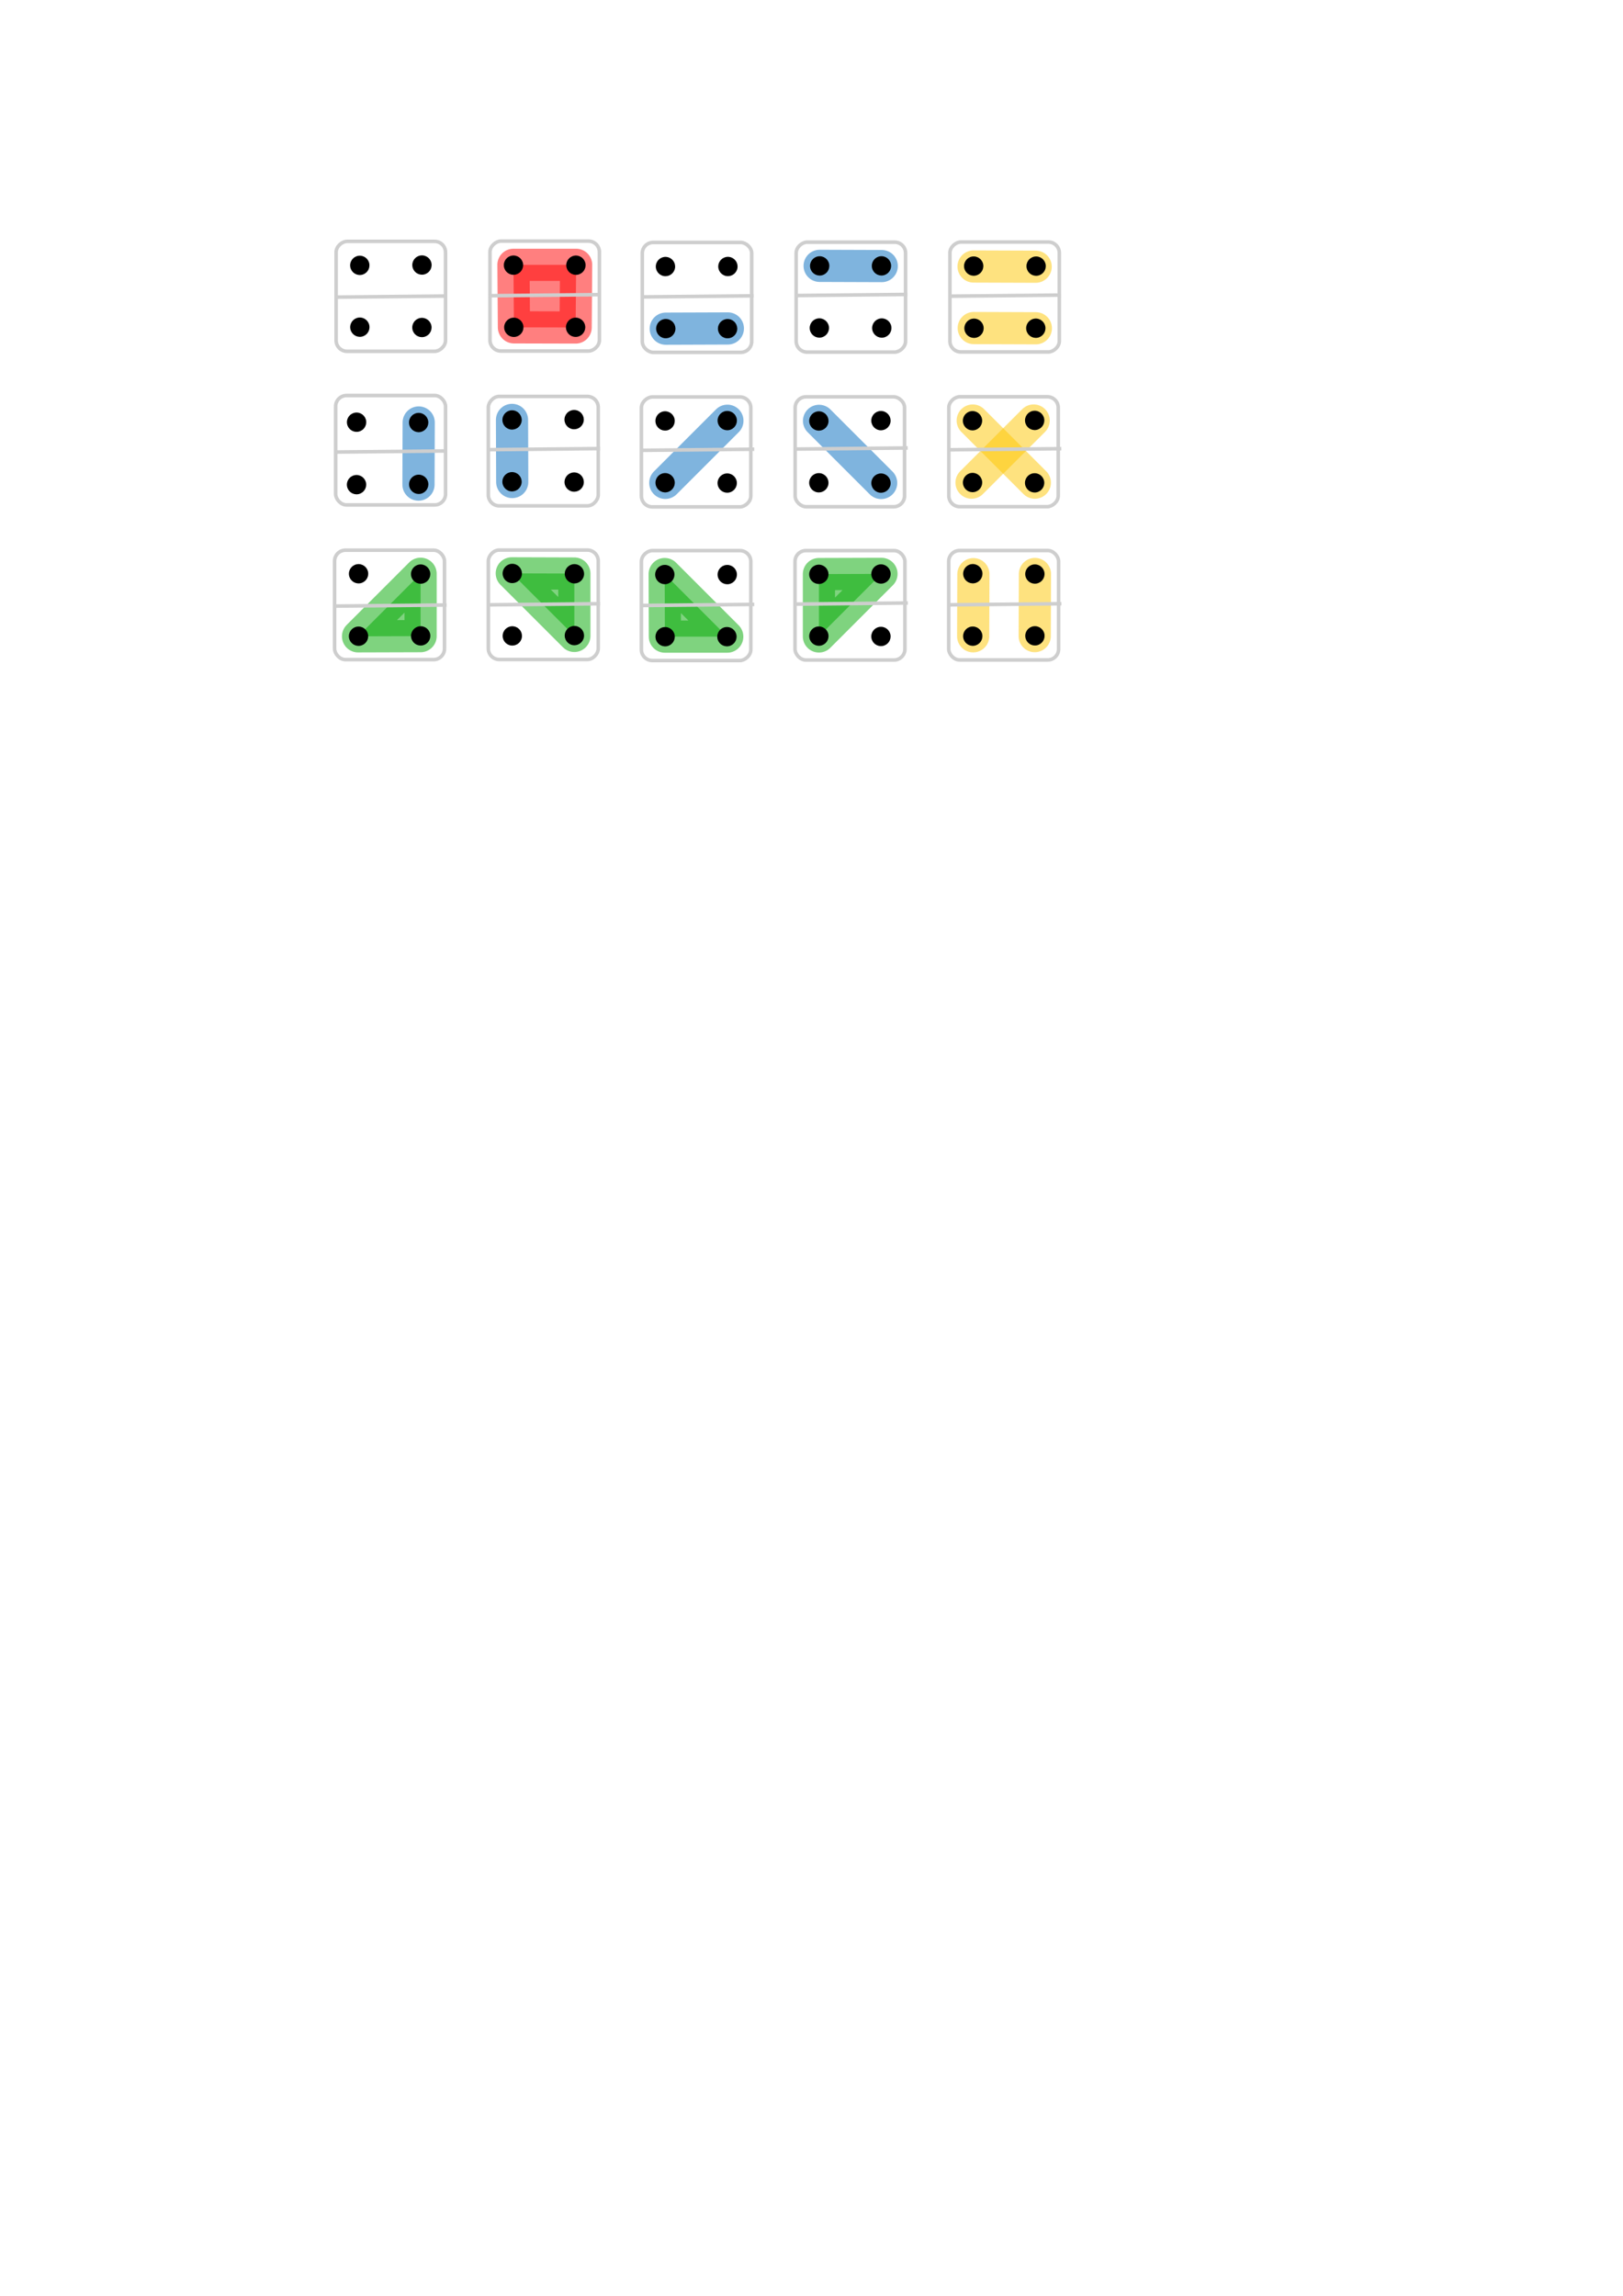 <?xml version="1.0" encoding="UTF-8" standalone="no"?>
<!-- Created with Inkscape (http://www.inkscape.org/) -->

<svg
   xmlns:dc="http://purl.org/dc/elements/1.1/"
   xmlns:cc="http://creativecommons.org/ns#"
   xmlns:rdf="http://www.w3.org/1999/02/22-rdf-syntax-ns#"
   xmlns:svg="http://www.w3.org/2000/svg"
   xmlns="http://www.w3.org/2000/svg"
   xmlns:sodipodi="http://sodipodi.sourceforge.net/DTD/sodipodi-0.dtd"
   xmlns:inkscape="http://www.inkscape.org/namespaces/inkscape"
   width="744.094"
   height="1052.362"
   id="svg12465"
   version="1.1"
   inkscape:version="0.48.3.1 r9886"
   sodipodi:docname="New document 2">
  <defs
     id="defs12467" />
  <sodipodi:namedview
     id="base"
     pagecolor="#ffffff"
     bordercolor="#666666"
     borderopacity="1.0"
     inkscape:pageopacity="0.0"
     inkscape:pageshadow="2"
     inkscape:zoom="0.49497475"
     inkscape:cx="334.5939"
     inkscape:cy="560.4061"
     inkscape:document-units="px"
     inkscape:current-layer="layer1"
     showgrid="false"
     inkscape:window-width="1440"
     inkscape:window-height="900"
     inkscape:window-x="0"
     inkscape:window-y="0"
     inkscape:window-maximized="0" />
  <g
     inkscape:label="Layer 1"
     inkscape:groupmode="layer"
     id="layer1">
    <g
       style="display:inline"
       id="g8174"
       transform="matrix(0,-1,1,0,257.053,-2279.457)"
       inkscape:export-filename="/home/cglazner/dingbat/jsm12/states15.png"
       inkscape:export-xdpi="300"
       inkscape:export-ydpi="300">
      <path
         inkscape:export-ydpi="300"
         inkscape:export-xdpi="300"
         inkscape:export-filename="/home/cglazner/dingbat/jsm12/states15.png"
         inkscape:connector-curvature="0"
         id="path19437-2-9-6-9-1"
         d="m -2473.12,-65.091 -28.472,-0.1"
         style="opacity:0.5;color:#000000;fill:none;stroke:#006abf;stroke-width:14.759;stroke-linecap:round;stroke-linejoin:round;stroke-miterlimit:4;stroke-opacity:1;stroke-dasharray:none;stroke-dashoffset:0;marker:none;visibility:visible;display:inline;overflow:visible" />
      <path
         inkscape:export-ydpi="300"
         inkscape:export-xdpi="300"
         inkscape:export-filename="/home/cglazner/dingbat/jsm12/states15.png"
         sodipodi:type="arc"
         style="fill:#000000;fill-opacity:1;stroke:none"
         id="path12637-4-5-8-9-0-7"
         sodipodi:cx="-172.58357"
         sodipodi:cy="-75.765839"
         sodipodi:rx="3.0024977"
         sodipodi:ry="4.4436965"
         d="m -169.581,-75.766 c 0,2.454 -1.344,4.444 -3.002,4.444 -1.658,0 -3.002,-1.99 -3.002,-4.444 0,-2.454 1.344,-4.444 3.002,-4.444 1.658,0 3.002,1.99 3.002,4.444 z"
         transform="matrix(1.457,-0.231,0.156,0.984,-2209.864,-30.427)" />
      <path
         inkscape:export-ydpi="300"
         inkscape:export-xdpi="300"
         inkscape:export-filename="/home/cglazner/dingbat/jsm12/states15.png"
         sodipodi:type="arc"
         style="fill:#000000;fill-opacity:1;stroke:none;display:inline"
         id="path12637-9-0-6-6-4-6-5"
         sodipodi:cx="-172.58357"
         sodipodi:cy="-75.765839"
         sodipodi:rx="3.0024977"
         sodipodi:ry="4.4436965"
         d="m -169.581,-75.766 c 0,2.454 -1.344,4.444 -3.002,4.444 -1.658,0 -3.002,-1.99 -3.002,-4.444 0,-2.454 1.344,-4.444 3.002,-4.444 1.658,0 3.002,1.99 3.002,4.444 z"
         transform="matrix(1.457,-0.231,0.156,0.984,-2238.343,-58.906)" />
      <path
         inkscape:export-ydpi="300"
         inkscape:export-xdpi="300"
         inkscape:export-filename="/home/cglazner/dingbat/jsm12/states15.png"
         transform="matrix(-0.231,-1.457,0.984,-0.156,-2438.3,-356.847)"
         d="m -169.581,-75.766 c 0,2.454 -1.344,4.444 -3.002,4.444 -1.658,0 -3.002,-1.99 -3.002,-4.444 0,-2.454 1.344,-4.444 3.002,-4.444 1.658,0 3.002,1.99 3.002,4.444 z"
         sodipodi:ry="4.4436965"
         sodipodi:rx="3.0024977"
         sodipodi:cy="-75.765839"
         sodipodi:cx="-172.58357"
         id="path18315-8-8-1-6-8-3"
         style="fill:#000000;fill-opacity:1;stroke:none"
         sodipodi:type="arc" />
      <path
         inkscape:export-ydpi="300"
         inkscape:export-xdpi="300"
         inkscape:export-filename="/home/cglazner/dingbat/jsm12/states15.png"
         transform="matrix(-0.231,-1.457,0.984,-0.156,-2466.78,-328.369)"
         d="m -169.581,-75.766 c 0,2.454 -1.344,4.444 -3.002,4.444 -1.658,0 -3.002,-1.99 -3.002,-4.444 0,-2.454 1.344,-4.444 3.002,-4.444 1.658,0 3.002,1.99 3.002,4.444 z"
         sodipodi:ry="4.4436965"
         sodipodi:rx="3.0024977"
         sodipodi:cy="-75.765839"
         sodipodi:cx="-172.58357"
         id="path18319-9-4-1-7-7-4"
         style="fill:#000000;fill-opacity:1;stroke:none;display:inline"
         sodipodi:type="arc" />
    </g>
    <rect
       style="fill:none;stroke:#cecece;stroke-width:1.633;stroke-linecap:butt;stroke-linejoin:miter;stroke-miterlimit:4;stroke-opacity:1;stroke-dasharray:none;display:inline"
       id="rect4573-3-9-7-6-2-4"
       width="50.387"
       height="50.16"
       x="153.88"
       y="181.291"
       rx="5"
       ry="5"
       inkscape:export-filename="/home/cglazner/dingbat/jsm12/states15.png"
       inkscape:export-xdpi="300"
       inkscape:export-ydpi="300" />
    <g
       style="display:inline"
       id="g8092"
       transform="matrix(0,-1,1,0,329.031,-2351.595)"
       inkscape:export-filename="/home/cglazner/dingbat/jsm12/states15.png"
       inkscape:export-xdpi="300"
       inkscape:export-ydpi="300">
      <path
         inkscape:export-ydpi="300"
         inkscape:export-xdpi="300"
         inkscape:export-filename="/home/cglazner/dingbat/jsm12/states15.png"
         sodipodi:type="arc"
         style="fill:#000000;fill-opacity:1;stroke:none"
         id="path12637-8-3-8-2"
         sodipodi:cx="-172.58357"
         sodipodi:cy="-75.765839"
         sodipodi:rx="3.0024977"
         sodipodi:ry="4.4436965"
         d="m -169.581,-75.766 c 0,2.454 -1.344,4.444 -3.002,4.444 -1.658,0 -3.002,-1.99 -3.002,-4.444 0,-2.454 1.344,-4.444 3.002,-4.444 1.658,0 3.002,1.99 3.002,4.444 z"
         transform="matrix(-1.457,0.231,-0.156,-0.984,-2764.84,-198.741)" />
      <path
         inkscape:export-ydpi="300"
         inkscape:export-xdpi="300"
         inkscape:export-filename="/home/cglazner/dingbat/jsm12/states15.png"
         sodipodi:type="arc"
         style="fill:#000000;fill-opacity:1;stroke:none;display:inline"
         id="path12637-9-2-1-0-6"
         sodipodi:cx="-172.58357"
         sodipodi:cy="-75.765839"
         sodipodi:rx="3.0024977"
         sodipodi:ry="4.4436965"
         d="m -169.581,-75.766 c 0,2.454 -1.344,4.444 -3.002,4.444 -1.658,0 -3.002,-1.99 -3.002,-4.444 0,-2.454 1.344,-4.444 3.002,-4.444 1.658,0 3.002,1.99 3.002,4.444 z"
         transform="matrix(-1.457,0.231,-0.156,-0.984,-2736.356,-170.262)" />
      <path
         inkscape:export-ydpi="300"
         inkscape:export-xdpi="300"
         inkscape:export-filename="/home/cglazner/dingbat/jsm12/states15.png"
         transform="matrix(0.231,1.457,-0.984,0.156,-2536.403,127.677)"
         d="m -169.581,-75.766 c 0,2.454 -1.344,4.444 -3.002,4.444 -1.658,0 -3.002,-1.99 -3.002,-4.444 0,-2.454 1.344,-4.444 3.002,-4.444 1.658,0 3.002,1.99 3.002,4.444 z"
         sodipodi:ry="4.4436965"
         sodipodi:rx="3.0024977"
         sodipodi:cy="-75.765839"
         sodipodi:cx="-172.58357"
         id="path18315-1-0-0-9"
         style="fill:#000000;fill-opacity:1;stroke:none"
         sodipodi:type="arc" />
      <path
         inkscape:export-ydpi="300"
         inkscape:export-xdpi="300"
         inkscape:export-filename="/home/cglazner/dingbat/jsm12/states15.png"
         transform="matrix(0.231,1.457,-0.984,0.156,-2507.918,99.197)"
         d="m -169.581,-75.766 c 0,2.454 -1.344,4.444 -3.002,4.444 -1.658,0 -3.002,-1.99 -3.002,-4.444 0,-2.454 1.344,-4.444 3.002,-4.444 1.658,0 3.002,1.99 3.002,4.444 z"
         sodipodi:ry="4.4436965"
         sodipodi:rx="3.0024977"
         sodipodi:cy="-75.765839"
         sodipodi:cx="-172.58357"
         id="path18319-8-4-7-9"
         style="fill:#000000;fill-opacity:1;stroke:none;display:inline"
         sodipodi:type="arc" />
      <rect
         inkscape:export-ydpi="300"
         inkscape:export-xdpi="300"
         inkscape:export-filename="/home/cglazner/dingbat/jsm12/states15.png"
         ry="5"
         rx="5"
         y="-174.934"
         x="-2512.63"
         height="50.16"
         width="50.387"
         id="rect4573-0-6-9"
         style="fill:none;stroke:#cecece;stroke-width:1.633;stroke-linecap:butt;stroke-linejoin:miter;stroke-miterlimit:4;stroke-opacity:1;stroke-dasharray:none;display:inline" />
      <path
         inkscape:export-ydpi="300"
         inkscape:export-xdpi="300"
         inkscape:export-filename="/home/cglazner/dingbat/jsm12/states15.png"
         inkscape:connector-curvature="0"
         id="path3446-8"
         d="m -2487.799,-175.536 0.505,51.156"
         style="fill:#000000;fill-opacity:1;stroke:#cecece;stroke-width:1.633;stroke-linecap:butt;stroke-linejoin:miter;stroke-miterlimit:4;stroke-opacity:1;stroke-dasharray:none" />
    </g>
    <g
       style="display:inline"
       id="g8100"
       transform="matrix(0,-1,1,0,399.58,-2281.293)"
       inkscape:export-filename="/home/cglazner/dingbat/jsm12/states15.png"
       inkscape:export-xdpi="300"
       inkscape:export-ydpi="300">
      <path
         inkscape:export-ydpi="300"
         inkscape:export-xdpi="300"
         inkscape:export-filename="/home/cglazner/dingbat/jsm12/states15.png"
         inkscape:connector-curvature="0"
         id="path19459-2"
         d="m -2431.341,-163.959 28.659,-0.217 0,28.731 -28.731,-0.217 0.072,-28.298 z"
         style="opacity:0.5;color:#000000;fill:#ff0000;fill-opacity:1;fill-rule:nonzero;stroke:#ff0000;stroke-width:14.759;stroke-linecap:round;stroke-linejoin:round;stroke-miterlimit:4;stroke-opacity:1;stroke-dasharray:none;stroke-dashoffset:0;marker:none;visibility:visible;display:inline;overflow:visible" />
      <path
         inkscape:export-ydpi="300"
         inkscape:export-xdpi="300"
         inkscape:export-filename="/home/cglazner/dingbat/jsm12/states15.png"
         sodipodi:type="arc"
         style="fill:#000000;fill-opacity:1;stroke:none"
         id="path12637-71-2"
         sodipodi:cx="-172.58357"
         sodipodi:cy="-75.765839"
         sodipodi:rx="3.0024977"
         sodipodi:ry="4.4436965"
         d="m -169.581,-75.766 c 0,2.454 -1.344,4.444 -3.002,4.444 -1.658,0 -3.002,-1.99 -3.002,-4.444 0,-2.454 1.344,-4.444 3.002,-4.444 1.658,0 3.002,1.99 3.002,4.444 z"
         transform="matrix(0.231,1.457,-0.984,0.156,-2466.002,127.589)" />
      <path
         inkscape:export-ydpi="300"
         inkscape:export-xdpi="300"
         inkscape:export-filename="/home/cglazner/dingbat/jsm12/states15.png"
         sodipodi:type="arc"
         style="fill:#000000;fill-opacity:1;stroke:none;display:inline"
         id="path12637-9-5-8"
         sodipodi:cx="-172.58357"
         sodipodi:cy="-75.765839"
         sodipodi:rx="3.0024977"
         sodipodi:ry="4.4436965"
         d="m -169.581,-75.766 c 0,2.454 -1.344,4.444 -3.002,4.444 -1.658,0 -3.002,-1.99 -3.002,-4.444 0,-2.454 1.344,-4.444 3.002,-4.444 1.658,0 3.002,1.99 3.002,4.444 z"
         transform="matrix(0.231,1.457,-0.984,0.156,-2437.523,99.109)" />
      <path
         inkscape:export-ydpi="300"
         inkscape:export-xdpi="300"
         inkscape:export-filename="/home/cglazner/dingbat/jsm12/states15.png"
         transform="matrix(1.457,-0.231,0.156,0.984,-2139.582,-100.848)"
         d="m -169.581,-75.766 c 0,2.454 -1.344,4.444 -3.002,4.444 -1.658,0 -3.002,-1.99 -3.002,-4.444 0,-2.454 1.344,-4.444 3.002,-4.444 1.658,0 3.002,1.99 3.002,4.444 z"
         sodipodi:ry="4.4436965"
         sodipodi:rx="3.0024977"
         sodipodi:cy="-75.765839"
         sodipodi:cx="-172.58357"
         id="path18315-33-1"
         style="fill:#000000;fill-opacity:1;stroke:none"
         sodipodi:type="arc" />
      <path
         inkscape:export-ydpi="300"
         inkscape:export-xdpi="300"
         inkscape:export-filename="/home/cglazner/dingbat/jsm12/states15.png"
         transform="matrix(1.457,-0.231,0.156,0.984,-2168.059,-129.327)"
         d="m -169.581,-75.766 c 0,2.454 -1.344,4.444 -3.002,4.444 -1.658,0 -3.002,-1.99 -3.002,-4.444 0,-2.454 1.344,-4.444 3.002,-4.444 1.658,0 3.002,1.99 3.002,4.444 z"
         sodipodi:ry="4.4436965"
         sodipodi:rx="3.0024977"
         sodipodi:cy="-75.765839"
         sodipodi:cx="-172.58357"
         id="path18319-06-9"
         style="fill:#000000;fill-opacity:1;stroke:none;display:inline"
         sodipodi:type="arc" />
      <rect
         inkscape:export-ydpi="300"
         inkscape:export-xdpi="300"
         inkscape:export-filename="/home/cglazner/dingbat/jsm12/states15.png"
         ry="5"
         rx="5"
         y="-174.934"
         x="-2442.204"
         height="50.16"
         width="50.387"
         id="rect4573-4-2-1"
         style="fill:none;stroke:#cecece;stroke-width:1.633;stroke-linecap:butt;stroke-linejoin:miter;stroke-miterlimit:4;stroke-opacity:1;stroke-dasharray:none;display:inline" />
      <path
         inkscape:export-ydpi="300"
         inkscape:export-xdpi="300"
         inkscape:export-filename="/home/cglazner/dingbat/jsm12/states15.png"
         inkscape:transform-center-y="1.6071429"
         inkscape:transform-center-x="-1.069"
         inkscape:connector-curvature="0"
         id="path3446-0-3"
         d="m -2416.862,-175.659 0.505,51.156"
         style="fill:#000000;fill-opacity:1;stroke:#cecece;stroke-width:1.633;stroke-linecap:butt;stroke-linejoin:miter;stroke-miterlimit:4;stroke-opacity:1;stroke-dasharray:none" />
    </g>
    <g
       style="display:inline"
       id="g8109"
       transform="matrix(0,-1,1,0,469.399,-2210.26)"
       inkscape:export-filename="/home/cglazner/dingbat/jsm12/states15.png"
       inkscape:export-xdpi="300"
       inkscape:export-ydpi="300">
      <path
         inkscape:export-ydpi="300"
         inkscape:export-xdpi="300"
         inkscape:export-filename="/home/cglazner/dingbat/jsm12/states15.png"
         inkscape:connector-curvature="0"
         id="path19437-2-9-5"
         d="m -2360.921,-164.17 0.1,28.472"
         style="opacity:0.5;color:#000000;fill:none;stroke:#006abf;stroke-width:14.759;stroke-linecap:round;stroke-linejoin:round;stroke-miterlimit:4;stroke-opacity:1;stroke-dasharray:none;stroke-dashoffset:0;marker:none;visibility:visible;display:inline;overflow:visible" />
      <path
         inkscape:export-ydpi="300"
         inkscape:export-xdpi="300"
         inkscape:export-filename="/home/cglazner/dingbat/jsm12/states15.png"
         sodipodi:type="arc"
         style="fill:#000000;fill-opacity:1;stroke:none"
         id="path12637-4-5-8-95"
         sodipodi:cx="-172.58357"
         sodipodi:cy="-75.765839"
         sodipodi:rx="3.0024977"
         sodipodi:ry="4.4436965"
         d="m -169.581,-75.766 c 0,2.454 -1.344,4.444 -3.002,4.444 -1.658,0 -3.002,-1.99 -3.002,-4.444 0,-2.454 1.344,-4.444 3.002,-4.444 1.658,0 3.002,1.99 3.002,4.444 z"
         transform="matrix(0.231,-1.457,-0.984,-0.156,-2395.586,-427.426)" />
      <path
         inkscape:export-ydpi="300"
         inkscape:export-xdpi="300"
         inkscape:export-filename="/home/cglazner/dingbat/jsm12/states15.png"
         sodipodi:type="arc"
         style="fill:#000000;fill-opacity:1;stroke:none;display:inline"
         id="path12637-9-0-6-6-6"
         sodipodi:cx="-172.58357"
         sodipodi:cy="-75.765839"
         sodipodi:rx="3.0024977"
         sodipodi:ry="4.4436965"
         d="m -169.581,-75.766 c 0,2.454 -1.344,4.444 -3.002,4.444 -1.658,0 -3.002,-1.99 -3.002,-4.444 0,-2.454 1.344,-4.444 3.002,-4.444 1.658,0 3.002,1.99 3.002,4.444 z"
         transform="matrix(0.231,-1.457,-0.984,-0.156,-2367.106,-398.947)" />
      <path
         inkscape:export-ydpi="300"
         inkscape:export-xdpi="300"
         inkscape:export-filename="/home/cglazner/dingbat/jsm12/states15.png"
         transform="matrix(1.457,0.231,0.156,-0.984,-2069.166,-198.99)"
         d="m -169.581,-75.766 c 0,2.454 -1.344,4.444 -3.002,4.444 -1.658,0 -3.002,-1.99 -3.002,-4.444 0,-2.454 1.344,-4.444 3.002,-4.444 1.658,0 3.002,1.99 3.002,4.444 z"
         sodipodi:ry="4.4436965"
         sodipodi:rx="3.0024977"
         sodipodi:cy="-75.765839"
         sodipodi:cx="-172.58357"
         id="path18315-8-8-1-8"
         style="fill:#000000;fill-opacity:1;stroke:none"
         sodipodi:type="arc" />
      <path
         inkscape:export-ydpi="300"
         inkscape:export-xdpi="300"
         inkscape:export-filename="/home/cglazner/dingbat/jsm12/states15.png"
         transform="matrix(1.457,0.231,0.156,-0.984,-2097.643,-170.51)"
         d="m -169.581,-75.766 c 0,2.454 -1.344,4.444 -3.002,4.444 -1.658,0 -3.002,-1.99 -3.002,-4.444 0,-2.454 1.344,-4.444 3.002,-4.444 1.658,0 3.002,1.99 3.002,4.444 z"
         sodipodi:ry="4.4436965"
         sodipodi:rx="3.0024977"
         sodipodi:cy="-75.765839"
         sodipodi:cx="-172.58357"
         id="path18319-9-4-1-0"
         style="fill:#000000;fill-opacity:1;stroke:none;display:inline"
         sodipodi:type="arc" />
      <rect
         inkscape:export-ydpi="300"
         inkscape:export-xdpi="300"
         inkscape:export-filename="/home/cglazner/dingbat/jsm12/states15.png"
         ry="5"
         rx="5"
         transform="scale(-1,1)"
         y="-174.934"
         x="2321.391"
         height="50.16"
         width="50.387"
         id="rect4573-3-9-3-6"
         style="fill:none;stroke:#cecece;stroke-width:1.633;stroke-linecap:butt;stroke-linejoin:miter;stroke-miterlimit:4;stroke-opacity:1;stroke-dasharray:none;display:inline" />
      <path
         inkscape:export-ydpi="300"
         inkscape:export-xdpi="300"
         inkscape:export-filename="/home/cglazner/dingbat/jsm12/states15.png"
         inkscape:connector-curvature="0"
         id="path3446-2-75"
         d="m -2346.365,-175.052 0.505,51.156"
         style="fill:#000000;fill-opacity:1;stroke:#cecece;stroke-width:1.633;stroke-linecap:butt;stroke-linejoin:miter;stroke-miterlimit:4;stroke-opacity:1;stroke-dasharray:none" />
    </g>
    <g
       style="display:inline"
       id="g8118"
       transform="matrix(0,-1,1,0,539.948,-2139.957)"
       inkscape:export-filename="/home/cglazner/dingbat/jsm12/states15.png"
       inkscape:export-xdpi="300"
       inkscape:export-ydpi="300">
      <path
         inkscape:export-ydpi="300"
         inkscape:export-xdpi="300"
         inkscape:export-filename="/home/cglazner/dingbat/jsm12/states15.png"
         inkscape:connector-curvature="0"
         id="path19437-2-5"
         d="m -2261.822,-164.17 -0.1,28.472"
         style="opacity:0.5;color:#000000;fill:none;stroke:#006abf;stroke-width:14.759;stroke-linecap:round;stroke-linejoin:round;stroke-miterlimit:4;stroke-opacity:1;stroke-dasharray:none;stroke-dashoffset:0;marker:none;visibility:visible;display:inline;overflow:visible" />
      <path
         inkscape:export-ydpi="300"
         inkscape:export-xdpi="300"
         inkscape:export-filename="/home/cglazner/dingbat/jsm12/states15.png"
         sodipodi:type="arc"
         style="fill:#000000;fill-opacity:1;stroke:none"
         id="path12637-4-5-84"
         sodipodi:cx="-172.58357"
         sodipodi:cy="-75.765839"
         sodipodi:rx="3.0024977"
         sodipodi:ry="4.4436965"
         d="m -169.581,-75.766 c 0,2.454 -1.344,4.444 -3.002,4.444 -1.658,0 -3.002,-1.99 -3.002,-4.444 0,-2.454 1.344,-4.444 3.002,-4.444 1.658,0 3.002,1.99 3.002,4.444 z"
         transform="matrix(-0.231,-1.457,0.984,-0.156,-2227.157,-427.426)" />
      <path
         inkscape:export-ydpi="300"
         inkscape:export-xdpi="300"
         inkscape:export-filename="/home/cglazner/dingbat/jsm12/states15.png"
         sodipodi:type="arc"
         style="fill:#000000;fill-opacity:1;stroke:none;display:inline"
         id="path12637-9-0-6-1"
         sodipodi:cx="-172.58357"
         sodipodi:cy="-75.765839"
         sodipodi:rx="3.0024977"
         sodipodi:ry="4.4436965"
         d="m -169.581,-75.766 c 0,2.454 -1.344,4.444 -3.002,4.444 -1.658,0 -3.002,-1.99 -3.002,-4.444 0,-2.454 1.344,-4.444 3.002,-4.444 1.658,0 3.002,1.99 3.002,4.444 z"
         transform="matrix(-0.231,-1.457,0.984,-0.156,-2255.637,-398.947)" />
      <path
         inkscape:export-ydpi="300"
         inkscape:export-xdpi="300"
         inkscape:export-filename="/home/cglazner/dingbat/jsm12/states15.png"
         transform="matrix(-1.457,0.231,-0.156,-0.984,-2553.578,-198.99)"
         d="m -169.581,-75.766 c 0,2.454 -1.344,4.444 -3.002,4.444 -1.658,0 -3.002,-1.99 -3.002,-4.444 0,-2.454 1.344,-4.444 3.002,-4.444 1.658,0 3.002,1.99 3.002,4.444 z"
         sodipodi:ry="4.4436965"
         sodipodi:rx="3.0024977"
         sodipodi:cy="-75.765839"
         sodipodi:cx="-172.58357"
         id="path18315-8-8-0"
         style="fill:#000000;fill-opacity:1;stroke:none"
         sodipodi:type="arc" />
      <path
         inkscape:export-ydpi="300"
         inkscape:export-xdpi="300"
         inkscape:export-filename="/home/cglazner/dingbat/jsm12/states15.png"
         transform="matrix(-1.457,0.231,-0.156,-0.984,-2525.1,-170.51)"
         d="m -169.581,-75.766 c 0,2.454 -1.344,4.444 -3.002,4.444 -1.658,0 -3.002,-1.99 -3.002,-4.444 0,-2.454 1.344,-4.444 3.002,-4.444 1.658,0 3.002,1.99 3.002,4.444 z"
         sodipodi:ry="4.4436965"
         sodipodi:rx="3.0024977"
         sodipodi:cy="-75.765839"
         sodipodi:cx="-172.58357"
         id="path18319-9-4-7"
         style="fill:#000000;fill-opacity:1;stroke:none;display:inline"
         sodipodi:type="arc" />
      <rect
         inkscape:export-ydpi="300"
         inkscape:export-xdpi="300"
         inkscape:export-filename="/home/cglazner/dingbat/jsm12/states15.png"
         ry="5"
         rx="5"
         y="-174.934"
         x="-2301.352"
         height="50.16"
         width="50.387"
         id="rect4573-3-1-9"
         style="fill:none;stroke:#cecece;stroke-width:1.633;stroke-linecap:butt;stroke-linejoin:miter;stroke-miterlimit:4;stroke-opacity:1;stroke-dasharray:none;display:inline" />
      <path
         inkscape:export-ydpi="300"
         inkscape:export-xdpi="300"
         inkscape:export-filename="/home/cglazner/dingbat/jsm12/states15.png"
         inkscape:transform-center-y="1.6071429"
         inkscape:transform-center-x="-1.069"
         inkscape:connector-curvature="0"
         id="path3446-0-0-97"
         d="m -2275.428,-175.175 0.505,51.156"
         style="fill:#000000;fill-opacity:1;stroke:#cecece;stroke-width:1.633;stroke-linecap:butt;stroke-linejoin:miter;stroke-miterlimit:4;stroke-opacity:1;stroke-dasharray:none" />
    </g>
    <g
       style="display:inline"
       id="g8127"
       transform="matrix(0,-1,1,0,610.439,-2069.596)"
       inkscape:export-filename="/home/cglazner/dingbat/jsm12/states15.png"
       inkscape:export-xdpi="300"
       inkscape:export-ydpi="300">
      <path
         inkscape:export-ydpi="300"
         inkscape:export-xdpi="300"
         inkscape:export-filename="/home/cglazner/dingbat/jsm12/states15.png"
         inkscape:connector-curvature="0"
         id="path19437-2-9-6-9-4-2-4-7"
         d="m -2220.07,-135.538 0.1,-28.472"
         style="opacity:0.5;color:#000000;fill:none;stroke:#fec600;stroke-width:14.759;stroke-linecap:round;stroke-linejoin:round;stroke-miterlimit:4;stroke-opacity:1;stroke-dasharray:none;stroke-dashoffset:0;marker:none;visibility:visible;display:inline;overflow:visible" />
      <path
         inkscape:export-ydpi="300"
         inkscape:export-xdpi="300"
         inkscape:export-filename="/home/cglazner/dingbat/jsm12/states15.png"
         sodipodi:type="arc"
         style="fill:#000000;fill-opacity:1;stroke:none"
         id="path12637-4-5-8-9-0-9-2-1-4"
         sodipodi:cx="-172.58357"
         sodipodi:cy="-75.765839"
         sodipodi:rx="3.0024977"
         sodipodi:ry="4.4436965"
         d="m -169.581,-75.766 c 0,2.454 -1.344,4.444 -3.002,4.444 -1.658,0 -3.002,-1.99 -3.002,-4.444 0,-2.454 1.344,-4.444 3.002,-4.444 1.658,0 3.002,1.99 3.002,4.444 z"
         transform="matrix(0.231,1.457,-0.984,0.156,-2254.734,127.719)" />
      <path
         inkscape:export-ydpi="300"
         inkscape:export-xdpi="300"
         inkscape:export-filename="/home/cglazner/dingbat/jsm12/states15.png"
         inkscape:connector-curvature="0"
         id="path19437-2-9-6-9-4-2-2-0-7"
         d="m -2191.854,-135.618 0.1,-28.472"
         style="opacity:0.5;color:#000000;fill:none;stroke:#fec600;stroke-width:14.759;stroke-linecap:round;stroke-linejoin:round;stroke-miterlimit:4;stroke-opacity:1;stroke-dasharray:none;stroke-dashoffset:0;marker:none;visibility:visible;display:inline;overflow:visible" />
      <path
         inkscape:export-ydpi="300"
         inkscape:export-xdpi="300"
         inkscape:export-filename="/home/cglazner/dingbat/jsm12/states15.png"
         sodipodi:type="arc"
         style="fill:#000000;fill-opacity:1;stroke:none;display:inline"
         id="path12637-9-0-6-6-4-6-3-0-5-7"
         sodipodi:cx="-172.58357"
         sodipodi:cy="-75.765839"
         sodipodi:rx="3.0024977"
         sodipodi:ry="4.4436965"
         d="m -169.581,-75.766 c 0,2.454 -1.344,4.444 -3.002,4.444 -1.658,0 -3.002,-1.99 -3.002,-4.444 0,-2.454 1.344,-4.444 3.002,-4.444 1.658,0 3.002,1.99 3.002,4.444 z"
         transform="matrix(0.231,1.457,-0.984,0.156,-2226.255,99.239)" />
      <path
         inkscape:export-ydpi="300"
         inkscape:export-xdpi="300"
         inkscape:export-filename="/home/cglazner/dingbat/jsm12/states15.png"
         transform="matrix(1.457,-0.231,0.156,0.984,-1928.314,-100.718)"
         d="m -169.581,-75.766 c 0,2.454 -1.344,4.444 -3.002,4.444 -1.658,0 -3.002,-1.99 -3.002,-4.444 0,-2.454 1.344,-4.444 3.002,-4.444 1.658,0 3.002,1.99 3.002,4.444 z"
         sodipodi:ry="4.4436965"
         sodipodi:rx="3.0024977"
         sodipodi:cy="-75.765839"
         sodipodi:cx="-172.58357"
         id="path18315-8-8-1-6-8-4-4-8-8"
         style="fill:#000000;fill-opacity:1;stroke:none"
         sodipodi:type="arc" />
      <path
         inkscape:export-ydpi="300"
         inkscape:export-xdpi="300"
         inkscape:export-filename="/home/cglazner/dingbat/jsm12/states15.png"
         transform="matrix(1.457,-0.231,0.156,0.984,-1956.791,-129.197)"
         d="m -169.581,-75.766 c 0,2.454 -1.344,4.444 -3.002,4.444 -1.658,0 -3.002,-1.99 -3.002,-4.444 0,-2.454 1.344,-4.444 3.002,-4.444 1.658,0 3.002,1.99 3.002,4.444 z"
         sodipodi:ry="4.4436965"
         sodipodi:rx="3.0024977"
         sodipodi:cy="-75.765839"
         sodipodi:cx="-172.58357"
         id="path18319-9-4-1-7-7-6-6-1-4"
         style="fill:#000000;fill-opacity:1;stroke:none;display:inline"
         sodipodi:type="arc" />
      <rect
         inkscape:export-ydpi="300"
         inkscape:export-xdpi="300"
         inkscape:export-filename="/home/cglazner/dingbat/jsm12/states15.png"
         ry="5"
         rx="5"
         transform="scale(-1,-1)"
         y="124.774"
         x="2180.539"
         height="50.16"
         width="50.387"
         id="rect4573-3-9-7-6-9-6-1-2-0"
         style="fill:none;stroke:#cecece;stroke-width:1.633;stroke-linecap:butt;stroke-linejoin:miter;stroke-miterlimit:4;stroke-opacity:1;stroke-dasharray:none;display:inline" />
      <path
         inkscape:export-ydpi="300"
         inkscape:export-xdpi="300"
         inkscape:export-filename="/home/cglazner/dingbat/jsm12/states15.png"
         inkscape:connector-curvature="0"
         id="path3446-5-2"
         d="m -2205.366,-175.24 0.505,51.156"
         style="fill:#000000;fill-opacity:1;stroke:#cecece;stroke-width:1.633;stroke-linecap:butt;stroke-linejoin:miter;stroke-miterlimit:4;stroke-opacity:1;stroke-dasharray:none" />
    </g>
    <path
       style="fill:#000000;fill-opacity:1;stroke:#cecece;stroke-width:1.633;stroke-linecap:butt;stroke-linejoin:miter;stroke-miterlimit:4;stroke-opacity:1;stroke-dasharray:none;display:inline"
       d="m 153.905,207.208 51.157,-0.505"
       id="path3446-22-9"
       inkscape:connector-curvature="0"
       inkscape:export-filename="/home/cglazner/dingbat/jsm12/states15.png"
       inkscape:export-xdpi="300"
       inkscape:export-ydpi="300" />
    <g
       style="display:inline"
       id="g8165"
       transform="matrix(0,-1,1,0,328.505,-2210.217)"
       inkscape:export-filename="/home/cglazner/dingbat/jsm12/states15.png"
       inkscape:export-xdpi="300"
       inkscape:export-ydpi="300">
      <path
         inkscape:export-ydpi="300"
         inkscape:export-xdpi="300"
         inkscape:export-filename="/home/cglazner/dingbat/jsm12/states15.png"
         inkscape:connector-curvature="0"
         id="path19437-2-9-6-0"
         d="m -2402.694,-93.765 -28.472,0.1"
         style="opacity:0.5;color:#000000;fill:none;stroke:#006abf;stroke-width:14.759;stroke-linecap:round;stroke-linejoin:round;stroke-miterlimit:4;stroke-opacity:1;stroke-dasharray:none;stroke-dashoffset:0;marker:none;visibility:visible;display:inline;overflow:visible" />
      <path
         inkscape:export-ydpi="300"
         inkscape:export-xdpi="300"
         inkscape:export-filename="/home/cglazner/dingbat/jsm12/states15.png"
         sodipodi:type="arc"
         style="fill:#000000;fill-opacity:1;stroke:none"
         id="path12637-4-5-8-9-6"
         sodipodi:cx="-172.58357"
         sodipodi:cy="-75.765839"
         sodipodi:rx="3.0024977"
         sodipodi:ry="4.4436965"
         d="m -169.581,-75.766 c 0,2.454 -1.344,4.444 -3.002,4.444 -1.658,0 -3.002,-1.99 -3.002,-4.444 0,-2.454 1.344,-4.444 3.002,-4.444 1.658,0 3.002,1.99 3.002,4.444 z"
         transform="matrix(1.457,0.231,0.156,-0.984,-2139.438,-128.429)" />
      <path
         inkscape:export-ydpi="300"
         inkscape:export-xdpi="300"
         inkscape:export-filename="/home/cglazner/dingbat/jsm12/states15.png"
         sodipodi:type="arc"
         style="fill:#000000;fill-opacity:1;stroke:none;display:inline"
         id="path12637-9-0-6-6-4-3"
         sodipodi:cx="-172.58357"
         sodipodi:cy="-75.765839"
         sodipodi:rx="3.0024977"
         sodipodi:ry="4.4436965"
         d="m -169.581,-75.766 c 0,2.454 -1.344,4.444 -3.002,4.444 -1.658,0 -3.002,-1.99 -3.002,-4.444 0,-2.454 1.344,-4.444 3.002,-4.444 1.658,0 3.002,1.99 3.002,4.444 z"
         transform="matrix(1.457,0.231,0.156,-0.984,-2167.917,-99.95)" />
      <path
         inkscape:export-ydpi="300"
         inkscape:export-xdpi="300"
         inkscape:export-filename="/home/cglazner/dingbat/jsm12/states15.png"
         transform="matrix(-0.231,1.457,0.984,0.156,-2367.874,197.991)"
         d="m -169.581,-75.766 c 0,2.454 -1.344,4.444 -3.002,4.444 -1.658,0 -3.002,-1.99 -3.002,-4.444 0,-2.454 1.344,-4.444 3.002,-4.444 1.658,0 3.002,1.99 3.002,4.444 z"
         sodipodi:ry="4.4436965"
         sodipodi:rx="3.0024977"
         sodipodi:cy="-75.765839"
         sodipodi:cx="-172.58357"
         id="path18315-8-8-1-6-1"
         style="fill:#000000;fill-opacity:1;stroke:none"
         sodipodi:type="arc" />
      <path
         inkscape:export-ydpi="300"
         inkscape:export-xdpi="300"
         inkscape:export-filename="/home/cglazner/dingbat/jsm12/states15.png"
         transform="matrix(-0.231,1.457,0.984,0.156,-2396.354,169.514)"
         d="m -169.581,-75.766 c 0,2.454 -1.344,4.444 -3.002,4.444 -1.658,0 -3.002,-1.99 -3.002,-4.444 0,-2.454 1.344,-4.444 3.002,-4.444 1.658,0 3.002,1.99 3.002,4.444 z"
         sodipodi:ry="4.4436965"
         sodipodi:rx="3.0024977"
         sodipodi:cy="-75.765839"
         sodipodi:cx="-172.58357"
         id="path18319-9-4-1-7-2"
         style="fill:#000000;fill-opacity:1;stroke:none;display:inline"
         sodipodi:type="arc" />
      <rect
         inkscape:export-ydpi="300"
         inkscape:export-xdpi="300"
         inkscape:export-filename="/home/cglazner/dingbat/jsm12/states15.png"
         ry="5"
         rx="5"
         transform="matrix(0,-1,-1,0,0,0)"
         y="2391.93"
         x="54.234"
         height="50.16"
         width="50.387"
         id="rect4573-3-9-7-4-2"
         style="fill:none;stroke:#cecece;stroke-width:1.633;stroke-linecap:butt;stroke-linejoin:miter;stroke-miterlimit:4;stroke-opacity:1;stroke-dasharray:none;display:inline" />
      <path
         inkscape:export-ydpi="300"
         inkscape:export-xdpi="300"
         inkscape:export-filename="/home/cglazner/dingbat/jsm12/states15.png"
         inkscape:transform-center-y="1.6071429"
         inkscape:transform-center-x="-1.069"
         inkscape:connector-curvature="0"
         id="path3446-0-5-0"
         d="m -2416.342,-104.545 0.505,51.156"
         style="fill:#000000;fill-opacity:1;stroke:#cecece;stroke-width:1.633;stroke-linecap:butt;stroke-linejoin:miter;stroke-miterlimit:4;stroke-opacity:1;stroke-dasharray:none" />
    </g>
    <g
       style="display:inline"
       id="g8156"
       transform="matrix(0,-1,1,0,398.57,-2139.431)"
       inkscape:export-filename="/home/cglazner/dingbat/jsm12/states15.png"
       inkscape:export-xdpi="300"
       inkscape:export-ydpi="300">
      <path
         inkscape:export-ydpi="300"
         inkscape:export-xdpi="300"
         inkscape:export-filename="/home/cglazner/dingbat/jsm12/states15.png"
         inkscape:connector-curvature="0"
         id="path19439-1-21"
         d="m -2360.763,-93.554 28.472,28.472"
         style="opacity:0.5;color:#000000;fill:none;stroke:#006abf;stroke-width:14.759;stroke-linecap:round;stroke-linejoin:round;stroke-miterlimit:4;stroke-opacity:1;stroke-dasharray:none;stroke-dashoffset:0;marker:none;visibility:visible;display:inline;overflow:visible" />
      <path
         inkscape:export-ydpi="300"
         inkscape:export-xdpi="300"
         inkscape:export-filename="/home/cglazner/dingbat/jsm12/states15.png"
         sodipodi:type="arc"
         style="fill:#000000;fill-opacity:1;stroke:none"
         id="path12637-8-3-0"
         sodipodi:cx="-172.58357"
         sodipodi:cy="-75.765839"
         sodipodi:rx="3.0024977"
         sodipodi:ry="4.4436965"
         d="m -169.581,-75.766 c 0,2.454 -1.344,4.444 -3.002,4.444 -1.658,0 -3.002,-1.99 -3.002,-4.444 0,-2.454 1.344,-4.444 3.002,-4.444 1.658,0 3.002,1.99 3.002,4.444 z"
         transform="matrix(-1.457,0.231,-0.156,-0.984,-2623.983,-128.318)" />
      <path
         inkscape:export-ydpi="300"
         inkscape:export-xdpi="300"
         inkscape:export-filename="/home/cglazner/dingbat/jsm12/states15.png"
         sodipodi:type="arc"
         style="fill:#000000;fill-opacity:1;stroke:none;display:inline"
         id="path12637-9-2-1-7"
         sodipodi:cx="-172.58357"
         sodipodi:cy="-75.765839"
         sodipodi:rx="3.0024977"
         sodipodi:ry="4.4436965"
         d="m -169.581,-75.766 c 0,2.454 -1.344,4.444 -3.002,4.444 -1.658,0 -3.002,-1.99 -3.002,-4.444 0,-2.454 1.344,-4.444 3.002,-4.444 1.658,0 3.002,1.99 3.002,4.444 z"
         transform="matrix(-1.457,0.231,-0.156,-0.984,-2595.503,-99.839)" />
      <path
         inkscape:export-ydpi="300"
         inkscape:export-xdpi="300"
         inkscape:export-filename="/home/cglazner/dingbat/jsm12/states15.png"
         transform="matrix(0.231,1.457,-0.984,0.156,-2395.547,198.102)"
         d="m -169.581,-75.766 c 0,2.454 -1.344,4.444 -3.002,4.444 -1.658,0 -3.002,-1.99 -3.002,-4.444 0,-2.454 1.344,-4.444 3.002,-4.444 1.658,0 3.002,1.99 3.002,4.444 z"
         sodipodi:ry="4.4436965"
         sodipodi:rx="3.0024977"
         sodipodi:cy="-75.765839"
         sodipodi:cx="-172.58357"
         id="path18315-1-0-6"
         style="fill:#000000;fill-opacity:1;stroke:none"
         sodipodi:type="arc" />
      <path
         inkscape:export-ydpi="300"
         inkscape:export-xdpi="300"
         inkscape:export-filename="/home/cglazner/dingbat/jsm12/states15.png"
         transform="matrix(0.231,1.457,-0.984,0.156,-2367.068,169.624)"
         d="m -169.581,-75.766 c 0,2.454 -1.344,4.444 -3.002,4.444 -1.658,0 -3.002,-1.99 -3.002,-4.444 0,-2.454 1.344,-4.444 3.002,-4.444 1.658,0 3.002,1.99 3.002,4.444 z"
         sodipodi:ry="4.4436965"
         sodipodi:rx="3.0024977"
         sodipodi:cy="-75.765839"
         sodipodi:cx="-172.58357"
         id="path18319-8-4-6"
         style="fill:#000000;fill-opacity:1;stroke:none;display:inline"
         sodipodi:type="arc" />
      <rect
         inkscape:export-ydpi="300"
         inkscape:export-xdpi="300"
         inkscape:export-filename="/home/cglazner/dingbat/jsm12/states15.png"
         ry="5"
         rx="5"
         y="-104.508"
         x="-2371.778"
         height="50.16"
         width="50.387"
         id="rect4573-1-6"
         style="fill:none;stroke:#cecece;stroke-width:1.633;stroke-linecap:butt;stroke-linejoin:miter;stroke-miterlimit:4;stroke-opacity:1;stroke-dasharray:none;display:inline" />
      <path
         inkscape:export-ydpi="300"
         inkscape:export-xdpi="300"
         inkscape:export-filename="/home/cglazner/dingbat/jsm12/states15.png"
         inkscape:connector-curvature="0"
         id="path3446-2-7-5"
         d="m -2345.845,-103.938 0.505,51.156"
         style="fill:#000000;fill-opacity:1;stroke:#cecece;stroke-width:1.633;stroke-linecap:butt;stroke-linejoin:miter;stroke-miterlimit:4;stroke-opacity:1;stroke-dasharray:none" />
    </g>
    <g
       style="display:inline"
       id="g8147"
       transform="matrix(0,-1,1,0,469.058,-2069.067)"
       inkscape:export-filename="/home/cglazner/dingbat/jsm12/states15.png"
       inkscape:export-xdpi="300"
       inkscape:export-ydpi="300">
      <path
         inkscape:export-ydpi="300"
         inkscape:export-xdpi="300"
         inkscape:export-filename="/home/cglazner/dingbat/jsm12/states15.png"
         inkscape:connector-curvature="0"
         id="path19439-1-1-3"
         d="m -2261.98,-93.554 -28.472,28.472"
         style="opacity:0.5;color:#000000;fill:none;stroke:#006abf;stroke-width:14.759;stroke-linecap:round;stroke-linejoin:round;stroke-miterlimit:4;stroke-opacity:1;stroke-dasharray:none;stroke-dashoffset:0;marker:none;visibility:visible;display:inline;overflow:visible" />
      <path
         inkscape:export-ydpi="300"
         inkscape:export-xdpi="300"
         inkscape:export-filename="/home/cglazner/dingbat/jsm12/states15.png"
         sodipodi:type="arc"
         style="fill:#000000;fill-opacity:1;stroke:none"
         id="path12637-8-3-1-4"
         sodipodi:cx="-172.58357"
         sodipodi:cy="-75.765839"
         sodipodi:rx="3.0024977"
         sodipodi:ry="4.4436965"
         d="m -169.581,-75.766 c 0,2.454 -1.344,4.444 -3.002,4.444 -1.658,0 -3.002,-1.99 -3.002,-4.444 0,-2.454 1.344,-4.444 3.002,-4.444 1.658,0 3.002,1.99 3.002,4.444 z"
         transform="matrix(1.457,0.231,0.156,-0.984,-1998.76,-128.318)" />
      <path
         inkscape:export-ydpi="300"
         inkscape:export-xdpi="300"
         inkscape:export-filename="/home/cglazner/dingbat/jsm12/states15.png"
         sodipodi:type="arc"
         style="fill:#000000;fill-opacity:1;stroke:none;display:inline"
         id="path12637-9-2-1-1-9"
         sodipodi:cx="-172.58357"
         sodipodi:cy="-75.765839"
         sodipodi:rx="3.0024977"
         sodipodi:ry="4.4436965"
         d="m -169.581,-75.766 c 0,2.454 -1.344,4.444 -3.002,4.444 -1.658,0 -3.002,-1.99 -3.002,-4.444 0,-2.454 1.344,-4.444 3.002,-4.444 1.658,0 3.002,1.99 3.002,4.444 z"
         transform="matrix(1.457,0.231,0.156,-0.984,-2027.24,-99.839)" />
      <path
         inkscape:export-ydpi="300"
         inkscape:export-xdpi="300"
         inkscape:export-filename="/home/cglazner/dingbat/jsm12/states15.png"
         transform="matrix(-0.231,1.457,0.984,0.156,-2227.196,198.102)"
         d="m -169.581,-75.766 c 0,2.454 -1.344,4.444 -3.002,4.444 -1.658,0 -3.002,-1.99 -3.002,-4.444 0,-2.454 1.344,-4.444 3.002,-4.444 1.658,0 3.002,1.99 3.002,4.444 z"
         sodipodi:ry="4.4436965"
         sodipodi:rx="3.0024977"
         sodipodi:cy="-75.765839"
         sodipodi:cx="-172.58357"
         id="path18315-1-0-00-7"
         style="fill:#000000;fill-opacity:1;stroke:none"
         sodipodi:type="arc" />
      <path
         inkscape:export-ydpi="300"
         inkscape:export-xdpi="300"
         inkscape:export-filename="/home/cglazner/dingbat/jsm12/states15.png"
         transform="matrix(-0.231,1.457,0.984,0.156,-2255.676,169.624)"
         d="m -169.581,-75.766 c 0,2.454 -1.344,4.444 -3.002,4.444 -1.658,0 -3.002,-1.99 -3.002,-4.444 0,-2.454 1.344,-4.444 3.002,-4.444 1.658,0 3.002,1.99 3.002,4.444 z"
         sodipodi:ry="4.4436965"
         sodipodi:rx="3.0024977"
         sodipodi:cy="-75.765839"
         sodipodi:cx="-172.58357"
         id="path18319-8-4-2-8"
         style="fill:#000000;fill-opacity:1;stroke:none;display:inline"
         sodipodi:type="arc" />
      <rect
         inkscape:export-ydpi="300"
         inkscape:export-xdpi="300"
         inkscape:export-filename="/home/cglazner/dingbat/jsm12/states15.png"
         ry="5"
         rx="5"
         transform="scale(-1,1)"
         y="-104.508"
         x="2250.965"
         height="50.16"
         width="50.387"
         id="rect4573-84-4-4"
         style="fill:none;stroke:#cecece;stroke-width:1.633;stroke-linecap:butt;stroke-linejoin:miter;stroke-miterlimit:4;stroke-opacity:1;stroke-dasharray:none;display:inline" />
      <path
         inkscape:export-ydpi="300"
         inkscape:export-xdpi="300"
         inkscape:export-filename="/home/cglazner/dingbat/jsm12/states15.png"
         inkscape:transform-center-y="1.6071429"
         inkscape:transform-center-x="-1.069"
         inkscape:connector-curvature="0"
         id="path3446-0-0-0-6"
         d="m -2274.907,-104.061 0.505,51.156"
         style="fill:#000000;fill-opacity:1;stroke:#cecece;stroke-width:1.633;stroke-linecap:butt;stroke-linejoin:miter;stroke-miterlimit:4;stroke-opacity:1;stroke-dasharray:none" />
    </g>
    <g
       style="display:inline"
       id="g8137"
       transform="matrix(0,-1,1,0,539.516,-1998.673)"
       inkscape:export-filename="/home/cglazner/dingbat/jsm12/states15.png"
       inkscape:export-xdpi="300"
       inkscape:export-ydpi="300">
      <path
         inkscape:export-ydpi="300"
         inkscape:export-xdpi="300"
         inkscape:export-filename="/home/cglazner/dingbat/jsm12/states15.png"
         inkscape:connector-curvature="0"
         id="path19439-1-2-9"
         d="m -2191.439,-93.554 -28.472,28.472"
         style="opacity:0.5;color:#000000;fill:#000000;fill-opacity:0;stroke:#fec600;stroke-width:14.759;stroke-linecap:round;stroke-linejoin:round;stroke-miterlimit:4;stroke-opacity:1;stroke-dasharray:none;stroke-dashoffset:0;marker:none;visibility:visible;display:inline;overflow:visible" />
      <path
         inkscape:export-ydpi="300"
         inkscape:export-xdpi="300"
         inkscape:export-filename="/home/cglazner/dingbat/jsm12/states15.png"
         inkscape:connector-curvature="0"
         id="path19439-1-2-8-5"
         d="m -2219.901,-94.089 28.472,28.472"
         style="opacity:0.5;color:#000000;fill:#000000;fill-opacity:0;stroke:#fec600;stroke-width:14.759;stroke-linecap:round;stroke-linejoin:round;stroke-miterlimit:4;stroke-opacity:1;stroke-dasharray:none;stroke-dashoffset:0;marker:none;visibility:visible;display:inline;overflow:visible" />
      <path
         inkscape:export-ydpi="300"
         inkscape:export-xdpi="300"
         inkscape:export-filename="/home/cglazner/dingbat/jsm12/states15.png"
         sodipodi:type="arc"
         style="fill:#000000;fill-opacity:1;stroke:none"
         id="path12637-8-3-6-4"
         sodipodi:cx="-172.58357"
         sodipodi:cy="-75.765839"
         sodipodi:rx="3.0024977"
         sodipodi:ry="4.4436965"
         d="m -169.581,-75.766 c 0,2.454 -1.344,4.444 -3.002,4.444 -1.658,0 -3.002,-1.99 -3.002,-4.444 0,-2.454 1.344,-4.444 3.002,-4.444 1.658,0 3.002,1.99 3.002,4.444 z"
         transform="matrix(-1.457,0.231,-0.156,-0.984,-2483.131,-128.318)" />
      <path
         inkscape:export-ydpi="300"
         inkscape:export-xdpi="300"
         inkscape:export-filename="/home/cglazner/dingbat/jsm12/states15.png"
         sodipodi:type="arc"
         style="fill:#000000;fill-opacity:1;stroke:none;display:inline"
         id="path12637-9-2-1-6-7"
         sodipodi:cx="-172.58357"
         sodipodi:cy="-75.765839"
         sodipodi:rx="3.0024977"
         sodipodi:ry="4.4436965"
         d="m -169.581,-75.766 c 0,2.454 -1.344,4.444 -3.002,4.444 -1.658,0 -3.002,-1.99 -3.002,-4.444 0,-2.454 1.344,-4.444 3.002,-4.444 1.658,0 3.002,1.99 3.002,4.444 z"
         transform="matrix(-1.457,0.231,-0.156,-0.984,-2454.652,-99.839)" />
      <path
         inkscape:export-ydpi="300"
         inkscape:export-xdpi="300"
         inkscape:export-filename="/home/cglazner/dingbat/jsm12/states15.png"
         transform="matrix(0.231,1.457,-0.984,0.156,-2254.695,198.102)"
         d="m -169.581,-75.766 c 0,2.454 -1.344,4.444 -3.002,4.444 -1.658,0 -3.002,-1.99 -3.002,-4.444 0,-2.454 1.344,-4.444 3.002,-4.444 1.658,0 3.002,1.99 3.002,4.444 z"
         sodipodi:ry="4.4436965"
         sodipodi:rx="3.0024977"
         sodipodi:cy="-75.765839"
         sodipodi:cx="-172.58357"
         id="path18315-1-0-7-7"
         style="fill:#000000;fill-opacity:1;stroke:none"
         sodipodi:type="arc" />
      <path
         inkscape:export-ydpi="300"
         inkscape:export-xdpi="300"
         inkscape:export-filename="/home/cglazner/dingbat/jsm12/states15.png"
         transform="matrix(0.231,1.457,-0.984,0.156,-2226.216,169.624)"
         d="m -169.581,-75.766 c 0,2.454 -1.344,4.444 -3.002,4.444 -1.658,0 -3.002,-1.99 -3.002,-4.444 0,-2.454 1.344,-4.444 3.002,-4.444 1.658,0 3.002,1.99 3.002,4.444 z"
         sodipodi:ry="4.4436965"
         sodipodi:rx="3.0024977"
         sodipodi:cy="-75.765839"
         sodipodi:cx="-172.58357"
         id="path18319-8-4-1-4"
         style="fill:#000000;fill-opacity:1;stroke:none;display:inline"
         sodipodi:type="arc" />
      <rect
         inkscape:export-ydpi="300"
         inkscape:export-xdpi="300"
         inkscape:export-filename="/home/cglazner/dingbat/jsm12/states15.png"
         ry="5"
         rx="5"
         y="-104.508"
         x="-2230.926"
         height="50.16"
         width="50.387"
         id="rect4573-44-9-4"
         style="fill:none;stroke:#cecece;stroke-width:1.633;stroke-linecap:butt;stroke-linejoin:miter;stroke-miterlimit:4;stroke-opacity:1;stroke-dasharray:none;display:inline" />
      <path
         inkscape:export-ydpi="300"
         inkscape:export-xdpi="300"
         inkscape:export-filename="/home/cglazner/dingbat/jsm12/states15.png"
         inkscape:connector-curvature="0"
         id="path3446-5-7-6"
         d="m -2204.846,-104.126 0.505,51.156"
         style="fill:#000000;fill-opacity:1;stroke:#cecece;stroke-width:1.633;stroke-linecap:butt;stroke-linejoin:miter;stroke-miterlimit:4;stroke-opacity:1;stroke-dasharray:none" />
    </g>
    <g
       style="display:inline"
       id="g8181"
       transform="matrix(0,-1,1,0,187.593,-2210.157)"
       inkscape:export-filename="/home/cglazner/dingbat/jsm12/states15.png"
       inkscape:export-xdpi="300"
       inkscape:export-ydpi="300">
      <path
         inkscape:export-ydpi="300"
         inkscape:export-xdpi="300"
         inkscape:export-filename="/home/cglazner/dingbat/jsm12/states15.png"
         inkscape:connector-curvature="0"
         id="path19451-6-9"
         d="m -2473.16,5.239 -28.589,0 -0.09,-28.679 28.679,28.679 z"
         style="opacity:0.5;color:#000000;fill:#00a900;fill-opacity:1;fill-rule:nonzero;stroke:#00a900;stroke-width:14.759;stroke-linecap:round;stroke-linejoin:round;stroke-miterlimit:4;stroke-opacity:1;stroke-dasharray:none;stroke-dashoffset:0;marker:none;visibility:visible;display:inline;overflow:visible" />
      <path
         inkscape:export-ydpi="300"
         inkscape:export-xdpi="300"
         inkscape:export-filename="/home/cglazner/dingbat/jsm12/states15.png"
         sodipodi:type="arc"
         style="fill:#000000;fill-opacity:1;stroke:none"
         id="path12637-6-4-9"
         sodipodi:cx="-172.58357"
         sodipodi:cy="-75.765839"
         sodipodi:rx="3.0024977"
         sodipodi:ry="4.4436965"
         d="m -169.581,-75.766 c 0,2.454 -1.344,4.444 -3.002,4.444 -1.658,0 -3.002,-1.99 -3.002,-4.444 0,-2.454 1.344,-4.444 3.002,-4.444 1.658,0 3.002,1.99 3.002,4.444 z"
         transform="matrix(1.457,-0.231,0.156,0.984,-2210.035,39.946)" />
      <path
         inkscape:export-ydpi="300"
         inkscape:export-xdpi="300"
         inkscape:export-filename="/home/cglazner/dingbat/jsm12/states15.png"
         sodipodi:type="arc"
         style="fill:#000000;fill-opacity:1;stroke:none;display:inline"
         id="path12637-9-02-95-0"
         sodipodi:cx="-172.58357"
         sodipodi:cy="-75.765839"
         sodipodi:rx="3.0024977"
         sodipodi:ry="4.4436965"
         d="m -169.581,-75.766 c 0,2.454 -1.344,4.444 -3.002,4.444 -1.658,0 -3.002,-1.99 -3.002,-4.444 0,-2.454 1.344,-4.444 3.002,-4.444 1.658,0 3.002,1.99 3.002,4.444 z"
         transform="matrix(1.457,-0.231,0.156,0.984,-2238.515,11.467)" />
      <path
         inkscape:export-ydpi="300"
         inkscape:export-xdpi="300"
         inkscape:export-filename="/home/cglazner/dingbat/jsm12/states15.png"
         transform="matrix(-0.231,-1.457,0.984,-0.156,-2438.472,-286.474)"
         d="m -169.581,-75.766 c 0,2.454 -1.344,4.444 -3.002,4.444 -1.658,0 -3.002,-1.99 -3.002,-4.444 0,-2.454 1.344,-4.444 3.002,-4.444 1.658,0 3.002,1.99 3.002,4.444 z"
         sodipodi:ry="4.4436965"
         sodipodi:rx="3.0024977"
         sodipodi:cy="-75.765839"
         sodipodi:cx="-172.58357"
         id="path18315-4-5-9"
         style="fill:#000000;fill-opacity:1;stroke:none"
         sodipodi:type="arc" />
      <path
         inkscape:export-ydpi="300"
         inkscape:export-xdpi="300"
         inkscape:export-filename="/home/cglazner/dingbat/jsm12/states15.png"
         transform="matrix(-0.231,-1.457,0.984,-0.156,-2466.951,-257.997)"
         d="m -169.581,-75.766 c 0,2.454 -1.344,4.444 -3.002,4.444 -1.658,0 -3.002,-1.99 -3.002,-4.444 0,-2.454 1.344,-4.444 3.002,-4.444 1.658,0 3.002,1.99 3.002,4.444 z"
         sodipodi:ry="4.4436965"
         sodipodi:rx="3.0024977"
         sodipodi:cy="-75.765839"
         sodipodi:cx="-172.58357"
         id="path18319-2-1-6"
         style="fill:#000000;fill-opacity:1;stroke:none;display:inline"
         sodipodi:type="arc" />
      <rect
         inkscape:export-ydpi="300"
         inkscape:export-xdpi="300"
         inkscape:export-filename="/home/cglazner/dingbat/jsm12/states15.png"
         ry="5"
         rx="5"
         transform="matrix(0,-1,1,0,0,0)"
         y="-2512.516"
         x="-16.192"
         height="50.16"
         width="50.387"
         id="rect4573-2-7-6-3"
         style="fill:none;stroke:#cecece;stroke-width:1.633;stroke-linecap:butt;stroke-linejoin:miter;stroke-miterlimit:4;stroke-opacity:1;stroke-dasharray:none;display:inline" />
      <path
         inkscape:export-ydpi="300"
         inkscape:export-xdpi="300"
         inkscape:export-filename="/home/cglazner/dingbat/jsm12/states15.png"
         inkscape:connector-curvature="0"
         id="path3446-56-4"
         d="m -2487.973,-33.999 0.505,51.156"
         style="fill:#000000;fill-opacity:1;stroke:#cecece;stroke-width:1.633;stroke-linecap:butt;stroke-linejoin:miter;stroke-miterlimit:4;stroke-opacity:1;stroke-dasharray:none" />
    </g>
    <g
       style="display:inline"
       id="g8190"
       transform="matrix(0,-1,1,0,258.08,-2139.793)"
       inkscape:export-filename="/home/cglazner/dingbat/jsm12/states15.png"
       inkscape:export-xdpi="300"
       inkscape:export-ydpi="300">
      <path
         inkscape:export-ydpi="300"
         inkscape:export-xdpi="300"
         inkscape:export-filename="/home/cglazner/dingbat/jsm12/states15.png"
         inkscape:connector-curvature="0"
         id="path19451-3"
         d="m -2431.287,5.239 28.589,0 0.09,-28.679 -28.679,28.679 z"
         style="opacity:0.5;color:#000000;fill:#00a900;fill-opacity:1;fill-rule:nonzero;stroke:#00a900;stroke-width:14.759;stroke-linecap:round;stroke-linejoin:round;stroke-miterlimit:4;stroke-opacity:1;stroke-dasharray:none;stroke-dashoffset:0;marker:none;visibility:visible;display:inline;overflow:visible" />
      <path
         inkscape:export-ydpi="300"
         inkscape:export-xdpi="300"
         inkscape:export-filename="/home/cglazner/dingbat/jsm12/states15.png"
         sodipodi:type="arc"
         style="fill:#000000;fill-opacity:1;stroke:none"
         id="path12637-6-62"
         sodipodi:cx="-172.58357"
         sodipodi:cy="-75.765839"
         sodipodi:rx="3.0024977"
         sodipodi:ry="4.4436965"
         d="m -169.581,-75.766 c 0,2.454 -1.344,4.444 -3.002,4.444 -1.658,0 -3.002,-1.99 -3.002,-4.444 0,-2.454 1.344,-4.444 3.002,-4.444 1.658,0 3.002,1.99 3.002,4.444 z"
         transform="matrix(-1.457,-0.231,-0.156,0.984,-2694.412,39.946)" />
      <path
         inkscape:export-ydpi="300"
         inkscape:export-xdpi="300"
         inkscape:export-filename="/home/cglazner/dingbat/jsm12/states15.png"
         sodipodi:type="arc"
         style="fill:#000000;fill-opacity:1;stroke:none;display:inline"
         id="path12637-9-02-7"
         sodipodi:cx="-172.58357"
         sodipodi:cy="-75.765839"
         sodipodi:rx="3.0024977"
         sodipodi:ry="4.4436965"
         d="m -169.581,-75.766 c 0,2.454 -1.344,4.444 -3.002,4.444 -1.658,0 -3.002,-1.99 -3.002,-4.444 0,-2.454 1.344,-4.444 3.002,-4.444 1.658,0 3.002,1.99 3.002,4.444 z"
         transform="matrix(-1.457,-0.231,-0.156,0.984,-2665.932,11.467)" />
      <path
         inkscape:export-ydpi="300"
         inkscape:export-xdpi="300"
         inkscape:export-filename="/home/cglazner/dingbat/jsm12/states15.png"
         transform="matrix(0.231,-1.457,-0.984,-0.156,-2465.975,-286.474)"
         d="m -169.581,-75.766 c 0,2.454 -1.344,4.444 -3.002,4.444 -1.658,0 -3.002,-1.99 -3.002,-4.444 0,-2.454 1.344,-4.444 3.002,-4.444 1.658,0 3.002,1.99 3.002,4.444 z"
         sodipodi:ry="4.4436965"
         sodipodi:rx="3.0024977"
         sodipodi:cy="-75.765839"
         sodipodi:cx="-172.58357"
         id="path18315-4-8"
         style="fill:#000000;fill-opacity:1;stroke:none"
         sodipodi:type="arc" />
      <path
         inkscape:export-ydpi="300"
         inkscape:export-xdpi="300"
         inkscape:export-filename="/home/cglazner/dingbat/jsm12/states15.png"
         transform="matrix(0.231,-1.457,-0.984,-0.156,-2437.496,-257.997)"
         d="m -169.581,-75.766 c 0,2.454 -1.344,4.444 -3.002,4.444 -1.658,0 -3.002,-1.99 -3.002,-4.444 0,-2.454 1.344,-4.444 3.002,-4.444 1.658,0 3.002,1.99 3.002,4.444 z"
         sodipodi:ry="4.4436965"
         sodipodi:rx="3.0024977"
         sodipodi:cy="-75.765839"
         sodipodi:cx="-172.58357"
         id="path18319-2-8"
         style="fill:#000000;fill-opacity:1;stroke:none;display:inline"
         sodipodi:type="arc" />
      <rect
         inkscape:export-ydpi="300"
         inkscape:export-xdpi="300"
         inkscape:export-filename="/home/cglazner/dingbat/jsm12/states15.png"
         ry="5"
         rx="5"
         transform="matrix(0,-1,-1,0,0,0)"
         y="2391.93"
         x="-16.192"
         height="50.16"
         width="50.387"
         id="rect4573-2-70-5"
         style="fill:none;stroke:#cecece;stroke-width:1.633;stroke-linecap:butt;stroke-linejoin:miter;stroke-miterlimit:4;stroke-opacity:1;stroke-dasharray:none;display:inline" />
      <path
         inkscape:export-ydpi="300"
         inkscape:export-xdpi="300"
         inkscape:export-filename="/home/cglazner/dingbat/jsm12/states15.png"
         inkscape:transform-center-y="1.6071429"
         inkscape:transform-center-x="-1.069"
         inkscape:connector-curvature="0"
         id="path3446-0-6-5"
         d="m -2417.036,-34.122 0.505,51.156"
         style="fill:#000000;fill-opacity:1;stroke:#cecece;stroke-width:1.633;stroke-linecap:butt;stroke-linejoin:miter;stroke-miterlimit:4;stroke-opacity:1;stroke-dasharray:none" />
    </g>
    <g
       style="display:inline"
       id="g8199"
       transform="matrix(0,-1,1,0,328.146,-2069.006)"
       inkscape:export-filename="/home/cglazner/dingbat/jsm12/states15.png"
       inkscape:export-xdpi="300"
       inkscape:export-ydpi="300">
      <path
         inkscape:export-ydpi="300"
         inkscape:export-xdpi="300"
         inkscape:export-filename="/home/cglazner/dingbat/jsm12/states15.png"
         inkscape:connector-curvature="0"
         id="path19451-7-9"
         d="m -2360.826,5.275 0,-28.589 28.679,-0.09 -28.679,28.679 z"
         style="opacity:0.5;color:#000000;fill:#00a900;fill-opacity:1;fill-rule:nonzero;stroke:#00a900;stroke-width:14.759;stroke-linecap:round;stroke-linejoin:round;stroke-miterlimit:4;stroke-opacity:1;stroke-dasharray:none;stroke-dashoffset:0;marker:none;visibility:visible;display:inline;overflow:visible" />
      <path
         inkscape:export-ydpi="300"
         inkscape:export-xdpi="300"
         inkscape:export-filename="/home/cglazner/dingbat/jsm12/states15.png"
         sodipodi:type="arc"
         style="fill:#000000;fill-opacity:1;stroke:none"
         id="path12637-6-6-4"
         sodipodi:cx="-172.58357"
         sodipodi:cy="-75.765839"
         sodipodi:rx="3.0024977"
         sodipodi:ry="4.4436965"
         d="m -169.581,-75.766 c 0,2.454 -1.344,4.444 -3.002,4.444 -1.658,0 -3.002,-1.99 -3.002,-4.444 0,-2.454 1.344,-4.444 3.002,-4.444 1.658,0 3.002,1.99 3.002,4.444 z"
         transform="matrix(0.231,1.457,-0.984,0.156,-2395.533,268.399)" />
      <path
         inkscape:export-ydpi="300"
         inkscape:export-xdpi="300"
         inkscape:export-filename="/home/cglazner/dingbat/jsm12/states15.png"
         sodipodi:type="arc"
         style="fill:#000000;fill-opacity:1;stroke:none;display:inline"
         id="path12637-9-02-9-5"
         sodipodi:cx="-172.58357"
         sodipodi:cy="-75.765839"
         sodipodi:rx="3.0024977"
         sodipodi:ry="4.4436965"
         d="m -169.581,-75.766 c 0,2.454 -1.344,4.444 -3.002,4.444 -1.658,0 -3.002,-1.99 -3.002,-4.444 0,-2.454 1.344,-4.444 3.002,-4.444 1.658,0 3.002,1.99 3.002,4.444 z"
         transform="matrix(0.231,1.457,-0.984,0.156,-2367.053,239.919)" />
      <path
         inkscape:export-ydpi="300"
         inkscape:export-xdpi="300"
         inkscape:export-filename="/home/cglazner/dingbat/jsm12/states15.png"
         transform="matrix(1.457,-0.231,0.156,0.984,-2069.113,39.963)"
         d="m -169.581,-75.766 c 0,2.454 -1.344,4.444 -3.002,4.444 -1.658,0 -3.002,-1.99 -3.002,-4.444 0,-2.454 1.344,-4.444 3.002,-4.444 1.658,0 3.002,1.99 3.002,4.444 z"
         sodipodi:ry="4.4436965"
         sodipodi:rx="3.0024977"
         sodipodi:cy="-75.765839"
         sodipodi:cx="-172.58357"
         id="path18315-4-2-6"
         style="fill:#000000;fill-opacity:1;stroke:none"
         sodipodi:type="arc" />
      <path
         inkscape:export-ydpi="300"
         inkscape:export-xdpi="300"
         inkscape:export-filename="/home/cglazner/dingbat/jsm12/states15.png"
         transform="matrix(1.457,-0.231,0.156,0.984,-2097.59,11.483)"
         d="m -169.581,-75.766 c 0,2.454 -1.344,4.444 -3.002,4.444 -1.658,0 -3.002,-1.99 -3.002,-4.444 0,-2.454 1.344,-4.444 3.002,-4.444 1.658,0 3.002,1.99 3.002,4.444 z"
         sodipodi:ry="4.4436965"
         sodipodi:rx="3.0024977"
         sodipodi:cy="-75.765839"
         sodipodi:cx="-172.58357"
         id="path18319-2-6-13"
         style="fill:#000000;fill-opacity:1;stroke:none;display:inline"
         sodipodi:type="arc" />
      <rect
         inkscape:export-ydpi="300"
         inkscape:export-xdpi="300"
         inkscape:export-filename="/home/cglazner/dingbat/jsm12/states15.png"
         ry="5"
         rx="5"
         y="-34.082"
         x="-2371.778"
         height="50.16"
         width="50.387"
         id="rect4573-2-5-53-7"
         style="fill:none;stroke:#cecece;stroke-width:1.633;stroke-linecap:butt;stroke-linejoin:miter;stroke-miterlimit:4;stroke-opacity:1;stroke-dasharray:none;display:inline" />
      <path
         inkscape:export-ydpi="300"
         inkscape:export-xdpi="300"
         inkscape:export-filename="/home/cglazner/dingbat/jsm12/states15.png"
         inkscape:connector-curvature="0"
         id="path3446-2-9-7"
         d="m -2346.539,-33.515 0.505,51.156"
         style="fill:#000000;fill-opacity:1;stroke:#cecece;stroke-width:1.633;stroke-linecap:butt;stroke-linejoin:miter;stroke-miterlimit:4;stroke-opacity:1;stroke-dasharray:none" />
    </g>
    <g
       style="display:inline"
       id="g8208"
       transform="matrix(0,-1,1,0,398.69,-1998.699)"
       inkscape:export-filename="/home/cglazner/dingbat/jsm12/states15.png"
       inkscape:export-xdpi="300"
       inkscape:export-ydpi="300">
      <path
         inkscape:export-ydpi="300"
         inkscape:export-xdpi="300"
         inkscape:export-filename="/home/cglazner/dingbat/jsm12/states15.png"
         inkscape:connector-curvature="0"
         id="path19451-7-0-1"
         d="m -2290.436,-23.243 28.589,0 0.09,28.679 -28.679,-28.679 z"
         style="opacity:0.5;color:#000000;fill:#00a900;fill-opacity:1;fill-rule:nonzero;stroke:#00a900;stroke-width:14.759;stroke-linecap:round;stroke-linejoin:round;stroke-miterlimit:4;stroke-opacity:1;stroke-dasharray:none;stroke-dashoffset:0;marker:none;visibility:visible;display:inline;overflow:visible" />
      <path
         inkscape:export-ydpi="300"
         inkscape:export-xdpi="300"
         inkscape:export-filename="/home/cglazner/dingbat/jsm12/states15.png"
         sodipodi:type="arc"
         style="fill:#000000;fill-opacity:1;stroke:none"
         id="path12637-6-6-1-7"
         sodipodi:cx="-172.58357"
         sodipodi:cy="-75.765839"
         sodipodi:rx="3.0024977"
         sodipodi:ry="4.4436965"
         d="m -169.581,-75.766 c 0,2.454 -1.344,4.444 -3.002,4.444 -1.658,0 -3.002,-1.99 -3.002,-4.444 0,-2.454 1.344,-4.444 3.002,-4.444 1.658,0 3.002,1.99 3.002,4.444 z"
         transform="matrix(-1.457,0.231,-0.156,-0.984,-2553.56,-57.95)" />
      <path
         inkscape:export-ydpi="300"
         inkscape:export-xdpi="300"
         inkscape:export-filename="/home/cglazner/dingbat/jsm12/states15.png"
         sodipodi:type="arc"
         style="fill:#000000;fill-opacity:1;stroke:none;display:inline"
         id="path12637-9-02-9-2-3"
         sodipodi:cx="-172.58357"
         sodipodi:cy="-75.765839"
         sodipodi:rx="3.0024977"
         sodipodi:ry="4.4436965"
         d="m -169.581,-75.766 c 0,2.454 -1.344,4.444 -3.002,4.444 -1.658,0 -3.002,-1.99 -3.002,-4.444 0,-2.454 1.344,-4.444 3.002,-4.444 1.658,0 3.002,1.99 3.002,4.444 z"
         transform="matrix(-1.457,0.231,-0.156,-0.984,-2525.08,-29.471)" />
      <path
         inkscape:export-ydpi="300"
         inkscape:export-xdpi="300"
         inkscape:export-filename="/home/cglazner/dingbat/jsm12/states15.png"
         transform="matrix(0.231,1.457,-0.984,0.156,-2325.124,268.47)"
         d="m -169.581,-75.766 c 0,2.454 -1.344,4.444 -3.002,4.444 -1.658,0 -3.002,-1.99 -3.002,-4.444 0,-2.454 1.344,-4.444 3.002,-4.444 1.658,0 3.002,1.99 3.002,4.444 z"
         sodipodi:ry="4.4436965"
         sodipodi:rx="3.0024977"
         sodipodi:cy="-75.765839"
         sodipodi:cx="-172.58357"
         id="path18315-4-2-0-0"
         style="fill:#000000;fill-opacity:1;stroke:none"
         sodipodi:type="arc" />
      <path
         inkscape:export-ydpi="300"
         inkscape:export-xdpi="300"
         inkscape:export-filename="/home/cglazner/dingbat/jsm12/states15.png"
         transform="matrix(0.231,1.457,-0.984,0.156,-2296.644,239.992)"
         d="m -169.581,-75.766 c 0,2.454 -1.344,4.444 -3.002,4.444 -1.658,0 -3.002,-1.99 -3.002,-4.444 0,-2.454 1.344,-4.444 3.002,-4.444 1.658,0 3.002,1.99 3.002,4.444 z"
         sodipodi:ry="4.4436965"
         sodipodi:rx="3.0024977"
         sodipodi:cy="-75.765839"
         sodipodi:cx="-172.58357"
         id="path18319-2-6-1-1"
         style="fill:#000000;fill-opacity:1;stroke:none;display:inline"
         sodipodi:type="arc" />
      <rect
         inkscape:export-ydpi="300"
         inkscape:export-xdpi="300"
         inkscape:export-filename="/home/cglazner/dingbat/jsm12/states15.png"
         ry="5"
         rx="5"
         transform="matrix(0,1,-1,0,0,0)"
         y="2251.079"
         x="-34.195"
         height="50.16"
         width="50.387"
         id="rect4573-2-5-5-2-2"
         style="fill:none;stroke:#cecece;stroke-width:1.633;stroke-linecap:butt;stroke-linejoin:miter;stroke-miterlimit:4;stroke-opacity:1;stroke-dasharray:none;display:inline" />
      <path
         inkscape:export-ydpi="300"
         inkscape:export-xdpi="300"
         inkscape:export-filename="/home/cglazner/dingbat/jsm12/states15.png"
         inkscape:transform-center-y="1.6071429"
         inkscape:transform-center-x="-1.069"
         inkscape:connector-curvature="0"
         id="path3446-0-0-9-0"
         d="m -2275.601,-33.638 0.505,51.156"
         style="fill:#000000;fill-opacity:1;stroke:#cecece;stroke-width:1.633;stroke-linecap:butt;stroke-linejoin:miter;stroke-miterlimit:4;stroke-opacity:1;stroke-dasharray:none" />
    </g>
    <g
       style="display:inline"
       id="g8217"
       transform="matrix(0,-1,1,0,469.149,-1928.305)"
       inkscape:export-filename="/home/cglazner/dingbat/jsm12/states15.png"
       inkscape:export-xdpi="300"
       inkscape:export-ydpi="300">
      <path
         inkscape:export-ydpi="300"
         inkscape:export-xdpi="300"
         inkscape:export-filename="/home/cglazner/dingbat/jsm12/states15.png"
         inkscape:connector-curvature="0"
         id="path19437-2-9-6-9-4-2-6"
         d="m -2191.417,5.335 -28.472,-0.1"
         style="opacity:0.5;color:#000000;fill:none;stroke:#fec600;stroke-width:14.759;stroke-linecap:round;stroke-linejoin:round;stroke-miterlimit:4;stroke-opacity:1;stroke-dasharray:none;stroke-dashoffset:0;marker:none;visibility:visible;display:inline;overflow:visible" />
      <path
         inkscape:export-ydpi="300"
         inkscape:export-xdpi="300"
         inkscape:export-filename="/home/cglazner/dingbat/jsm12/states15.png"
         sodipodi:type="arc"
         style="fill:#000000;fill-opacity:1;stroke:none"
         id="path12637-4-5-8-9-0-9-2-0"
         sodipodi:cx="-172.58357"
         sodipodi:cy="-75.765839"
         sodipodi:rx="3.0024977"
         sodipodi:ry="4.4436965"
         d="m -169.581,-75.766 c 0,2.454 -1.344,4.444 -3.002,4.444 -1.658,0 -3.002,-1.99 -3.002,-4.444 0,-2.454 1.344,-4.444 3.002,-4.444 1.658,0 3.002,1.99 3.002,4.444 z"
         transform="matrix(1.457,-0.231,0.156,0.984,-1928.16,39.999)" />
      <path
         inkscape:export-ydpi="300"
         inkscape:export-xdpi="300"
         inkscape:export-filename="/home/cglazner/dingbat/jsm12/states15.png"
         inkscape:connector-curvature="0"
         id="path19437-2-9-6-9-4-2-2-5"
         d="m -2191.497,-22.881 -28.472,-0.1"
         style="opacity:0.5;color:#000000;fill:none;stroke:#fec600;stroke-width:14.759;stroke-linecap:round;stroke-linejoin:round;stroke-miterlimit:4;stroke-opacity:1;stroke-dasharray:none;stroke-dashoffset:0;marker:none;visibility:visible;display:inline;overflow:visible" />
      <path
         inkscape:export-ydpi="300"
         inkscape:export-xdpi="300"
         inkscape:export-filename="/home/cglazner/dingbat/jsm12/states15.png"
         sodipodi:type="arc"
         style="fill:#000000;fill-opacity:1;stroke:none;display:inline"
         id="path12637-9-0-6-6-4-6-3-0-0"
         sodipodi:cx="-172.58357"
         sodipodi:cy="-75.765839"
         sodipodi:rx="3.0024977"
         sodipodi:ry="4.4436965"
         d="m -169.581,-75.766 c 0,2.454 -1.344,4.444 -3.002,4.444 -1.658,0 -3.002,-1.99 -3.002,-4.444 0,-2.454 1.344,-4.444 3.002,-4.444 1.658,0 3.002,1.99 3.002,4.444 z"
         transform="matrix(1.457,-0.231,0.156,0.984,-1956.64,11.52)" />
      <path
         inkscape:export-ydpi="300"
         inkscape:export-xdpi="300"
         inkscape:export-filename="/home/cglazner/dingbat/jsm12/states15.png"
         transform="matrix(-0.231,-1.457,0.984,-0.156,-2156.597,-286.421)"
         d="m -169.581,-75.766 c 0,2.454 -1.344,4.444 -3.002,4.444 -1.658,0 -3.002,-1.99 -3.002,-4.444 0,-2.454 1.344,-4.444 3.002,-4.444 1.658,0 3.002,1.99 3.002,4.444 z"
         sodipodi:ry="4.4436965"
         sodipodi:rx="3.0024977"
         sodipodi:cy="-75.765839"
         sodipodi:cx="-172.58357"
         id="path18315-8-8-1-6-8-4-4-1"
         style="fill:#000000;fill-opacity:1;stroke:none"
         sodipodi:type="arc" />
      <path
         inkscape:export-ydpi="300"
         inkscape:export-xdpi="300"
         inkscape:export-filename="/home/cglazner/dingbat/jsm12/states15.png"
         transform="matrix(-0.231,-1.457,0.984,-0.156,-2185.076,-257.944)"
         d="m -169.581,-75.766 c 0,2.454 -1.344,4.444 -3.002,4.444 -1.658,0 -3.002,-1.99 -3.002,-4.444 0,-2.454 1.344,-4.444 3.002,-4.444 1.658,0 3.002,1.99 3.002,4.444 z"
         sodipodi:ry="4.4436965"
         sodipodi:rx="3.0024977"
         sodipodi:cy="-75.765839"
         sodipodi:cx="-172.58357"
         id="path18319-9-4-1-7-7-6-6-2"
         style="fill:#000000;fill-opacity:1;stroke:none;display:inline"
         sodipodi:type="arc" />
      <rect
         inkscape:export-ydpi="300"
         inkscape:export-xdpi="300"
         inkscape:export-filename="/home/cglazner/dingbat/jsm12/states15.png"
         ry="5"
         rx="5"
         transform="matrix(0,1,-1,0,0,0)"
         y="2180.653"
         x="-34.195"
         height="50.16"
         width="50.387"
         id="rect4573-3-9-7-6-9-6-2-3"
         style="fill:none;stroke:#cecece;stroke-width:1.633;stroke-linecap:butt;stroke-linejoin:miter;stroke-miterlimit:4;stroke-opacity:1;stroke-dasharray:none;display:inline" />
      <path
         inkscape:export-ydpi="300"
         inkscape:export-xdpi="300"
         inkscape:export-filename="/home/cglazner/dingbat/jsm12/states15.png"
         inkscape:connector-curvature="0"
         id="path3446-5-9-1"
         d="m -2205.54,-33.703 0.505,51.156"
         style="fill:#000000;fill-opacity:1;stroke:#cecece;stroke-width:1.633;stroke-linecap:butt;stroke-linejoin:miter;stroke-miterlimit:4;stroke-opacity:1;stroke-dasharray:none" />
    </g>
  </g>
</svg>

